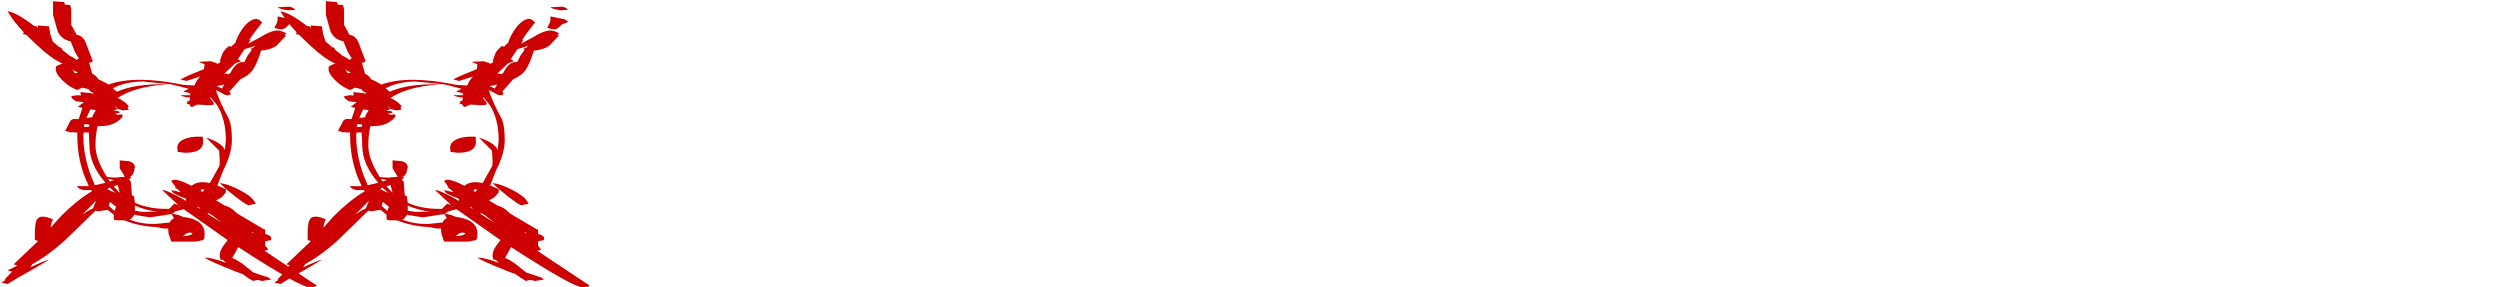<?xml version="1.0" encoding="UTF-8" standalone="no"?>
<svg xmlns:xlink="http://www.w3.org/1999/xlink" height="47.35px" width="412.35px" xmlns="http://www.w3.org/2000/svg">
  <g transform="matrix(1.0, 0.0, 0.0, 1.0, 0.0, 0.0)">
    <use height="47.15" transform="matrix(1.0, 0.0, 0.0, 1.0, 0.25, 0.2)" width="52.0" xlink:href="#sprite0"/>
    <use height="47.15" transform="matrix(1.0, 0.0, 0.0, 1.0, 45.25, 0.2)" width="52.0" xlink:href="#sprite0"/>
  </g>
  <defs>
    <g id="sprite0" transform="matrix(1.0, 0.0, 0.0, 1.0, 0.0, 0.0)">
      <use height="47.15" transform="matrix(1.0, 0.0, 0.0, 1.0, 0.0, 0.0)" width="52.0" xlink:href="#shape0"/>
    </g>
    <g id="shape0" transform="matrix(1.0, 0.0, 0.0, 1.0, 0.0, 0.0)">
      <path d="M10.45 0.55 L11.35 0.65 11.5 1.4 11.5 3.9 12.4 5.55 Q13.4 5.65 13.9 6.85 L15.0 9.75 Q15.2 10.05 14.45 10.15 L14.95 11.95 Q15.55 12.2 15.95 12.85 L17.25 13.5 17.65 13.75 Q22.0 12.15 30.05 13.8 L31.8 13.9 Q32.25 12.9 32.8 12.4 L30.5 13.15 29.5 12.9 Q30.6 12.3 33.4 11.2 L33.5 10.4 32.5 10.0 34.5 9.9 35.0 10.05 35.05 10.1 35.45 10.15 35.5 10.35 36.0 10.15 36.15 9.95 36.0 9.9 36.4 8.75 Q36.6 8.15 37.5 7.4 L37.9 7.5 38.6 6.8 Q38.8 6.0 39.5 4.9 40.7 3.05 42.0 2.9 L42.5 3.05 43.0 3.5 41.5 5.45 40.9 6.35 41.0 6.5 40.7 7.0 42.75 5.9 Q44.95 4.55 46.0 4.9 L46.5 5.05 Q46.95 5.25 47.0 5.4 L46.6 5.55 46.95 5.65 45.45 7.25 Q44.5 8.0 42.8 8.15 42.15 10.35 41.4 11.4 40.8 12.25 39.35 12.9 L39.2 13.1 37.55 14.95 37.7 15.0 37.75 15.15 Q37.9 15.5 37.25 15.5 36.85 15.5 36.35 15.15 L35.35 14.65 Q36.05 16.75 37.45 19.3 38.0 20.4 38.0 22.9 38.0 25.1 36.55 27.95 L35.6 30.4 Q36.25 30.65 36.95 31.0 L37.0 30.95 36.0 30.0 Q37.2 30.1 39.1 31.05 41.1 32.05 41.7 33.0 L41.95 33.4 40.75 33.65 Q40.45 33.65 38.6 32.25 L37.0 30.95 37.0 31.55 36.3 32.35 35.4 32.85 36.8 33.7 Q37.55 33.9 38.2 34.4 L38.85 35.0 43.25 37.6 43.45 37.65 43.45 37.75 43.5 37.75 43.5 38.0 43.5 38.4 44.0 38.55 Q44.45 38.8 44.5 39.0 L44.45 39.4 43.5 39.6 43.5 40.3 43.5 40.35 43.7 40.55 43.95 40.9 Q44.0 41.1 43.35 41.15 L52.0 46.9 51.75 47.1 50.75 47.15 Q49.25 47.15 39.35 40.75 L39.05 40.55 38.05 42.35 Q38.8 42.65 39.6 43.2 L41.55 44.75 43.5 45.4 44.0 45.55 44.5 45.9 43.0 46.15 42.45 46.0 42.05 46.0 42.0 46.0 41.5 46.15 40.85 45.75 40.5 45.55 40.55 45.55 39.75 45.0 38.4 44.5 Q34.15 42.8 33.5 42.3 34.55 42.25 37.05 43.15 L36.5 42.65 36.15 42.65 36.0 42.15 36.0 41.85 Q36.0 41.0 37.0 39.8 L37.3 39.4 30.05 34.3 28.75 34.65 28.5 34.8 28.15 35.05 29.15 35.25 30.0 35.6 30.5 35.65 Q33.5 36.2 33.5 38.35 L33.45 39.1 33.25 39.4 32.0 39.65 28.0 39.65 27.75 38.9 Q27.5 38.35 27.5 37.65 L27.5 37.5 26.8 37.5 25.5 37.25 Q22.55 37.1 20.3 36.15 L20.0 36.15 19.65 36.1 19.5 36.15 18.65 36.1 Q18.5 36.1 18.5 35.3 L18.5 35.2 17.5 34.4 16.0 34.65 15.5 34.55 10.4 39.5 Q7.75 41.9 5.1 43.35 L5.0 43.5 4.75 43.9 Q7.15 42.75 7.85 42.65 L4.85 44.4 3.25 45.3 2.55 45.7 1.0 46.65 0.0 46.4 0.7 45.95 0.5 45.9 1.75 44.6 1.0 44.4 2.5 43.65 2.55 43.55 2.0 43.4 6.05 39.55 5.5 39.4 Q5.45 37.4 5.65 36.5 6.0 34.85 8.5 36.0 8.2 36.45 8.1 37.35 L9.85 35.4 Q12.4 32.85 14.9 31.35 L14.8 31.15 13.5 31.15 Q12.5 30.9 12.5 30.5 L14.4 30.5 14.3 30.25 Q12.5 26.6 12.5 22.15 L12.5 21.65 12.0 21.65 11.7 21.6 11.5 21.65 10.5 21.4 11.35 19.75 Q11.65 19.3 12.55 19.45 L12.75 19.4 13.35 17.6 12.6 17.4 13.6 16.65 13.5 16.65 12.25 16.5 11.6 16.0 11.5 15.65 12.55 15.5 13.1 15.55 13.1 15.5 13.0 15.0 14.85 15.15 14.9 15.35 15.0 15.25 15.2 15.15 Q14.65 15.0 14.35 14.5 L13.3 14.25 12.5 14.65 Q11.05 14.1 9.95 12.95 8.7 11.7 9.0 10.75 9.6 10.4 10.1 10.3 8.3 9.55 5.75 7.15 L4.1 5.55 3.5 5.4 3.7 5.15 Q1.9 3.25 1.0 1.65 2.65 1.95 5.4 4.1 L5.85 4.15 6.0 4.5 6.0 4.0 7.85 4.15 8.05 5.45 8.45 6.65 9.55 7.6 9.85 7.65 10.0 7.9 9.95 7.95 11.25 9.0 Q11.85 9.25 12.5 9.75 L12.5 9.5 12.8 9.5 12.1 8.35 11.4 6.6 Q9.9 6.35 9.25 4.95 L8.5 2.25 8.5 0.0 10.35 0.15 10.45 0.55 M6.0 4.55 L6.0 4.6 6.0 4.5 6.0 4.55 M26.85 13.75 Q21.9 14.15 19.15 15.95 20.25 16.45 20.85 17.15 L21.0 17.4 20.7 17.65 20.85 17.65 21.0 17.9 20.05 18.0 18.9 17.7 19.0 17.9 18.4 18.05 19.35 18.15 19.5 18.4 18.7 18.55 19.2 18.75 19.85 18.65 20.0 19.0 19.55 19.5 Q18.2 20.7 15.95 20.6 L15.85 20.6 Q15.5 21.95 15.5 23.8 15.5 26.05 17.4 29.0 L18.75 29.1 20.35 28.95 19.5 27.55 19.5 26.25 21.1 26.4 Q22.0 26.7 22.0 27.4 L21.75 28.4 21.5 28.75 21.15 29.0 21.5 29.0 21.05 29.35 21.35 29.85 21.5 31.9 21.5 32.0 21.85 32.15 22.0 33.25 Q24.25 34.25 27.1 34.25 L27.65 34.25 28.5 33.4 29.15 33.6 26.5 31.15 Q27.25 31.1 30.45 32.95 L30.4 32.55 Q28.45 31.85 28.2 31.5 L28.0 31.15 29.55 31.5 29.15 31.1 28.5 30.65 28.75 30.7 28.0 29.65 Q28.6 29.0 31.35 30.45 32.4 29.55 34.35 30.0 L34.55 29.65 35.95 27.15 36.0 26.4 35.9 24.65 33.75 22.5 Q36.25 23.3 36.8 24.45 L36.85 24.55 37.0 22.9 Q37.0 19.45 35.55 17.15 L34.5 15.85 34.5 15.9 34.35 15.9 34.95 16.65 35.0 16.9 Q35.25 17.15 34.0 17.15 L32.4 17.05 32.0 17.15 Q31.2 17.75 31.05 17.05 L30.5 16.9 30.7 16.7 30.5 16.5 30.85 16.5 31.05 16.3 31.1 15.9 Q29.95 15.8 29.5 15.5 L31.2 15.5 31.2 15.45 31.0 15.4 31.15 15.35 31.0 15.15 30.0 14.9 Q30.1 14.8 30.9 14.45 L28.6 13.85 27.95 13.7 26.85 13.75 M27.95 13.7 L23.35 13.25 Q20.5 13.25 18.35 14.35 L19.0 14.9 19.0 14.95 Q21.2 13.95 24.6 13.75 26.1 13.65 27.95 13.7 M12.5 11.65 Q12.15 11.65 11.7 11.2 L12.05 11.85 12.55 11.85 12.5 11.75 12.5 11.65 M13.6 20.75 L14.45 20.7 14.5 20.35 13.7 20.25 13.6 20.75 M18.7 17.35 L18.8 17.5 19.1 17.5 18.7 17.35 M15.5 18.05 L15.5 18.0 15.55 18.0 15.55 17.95 14.65 17.85 14.0 19.25 14.95 19.15 15.05 18.9 15.0 18.9 15.1 18.75 15.5 18.05 M14.4 21.65 L13.55 21.65 13.5 22.15 Q13.5 26.1 15.25 30.0 L15.4 30.35 17.15 29.95 Q14.5 26.9 14.5 23.8 L14.4 21.65 M17.85 29.75 L17.95 29.7 18.55 29.5 17.55 29.3 17.6 29.35 17.85 29.75 M18.5 30.55 L19.45 31.55 19.5 31.55 19.15 30.3 18.5 30.55 M17.45 31.05 L17.85 31.15 17.95 31.3 Q18.6 31.4 19.1 31.9 L17.85 30.75 17.75 30.75 17.45 31.05 M29.0 24.1 Q29.0 23.4 29.75 22.95 30.85 22.25 33.2 22.35 L33.25 23.2 Q33.25 25.0 30.25 25.0 L29.05 24.85 29.0 24.1 M48.0 1.05 L48.5 1.4 47.3 1.5 Q46.15 1.4 45.5 1.0 L47.5 0.9 48.0 1.05 M41.0 7.9 L41.85 7.5 41.6 7.45 40.1 7.9 39.0 9.55 39.5 9.9 38.55 10.25 36.7 12.0 37.0 11.9 37.4 12.05 37.75 11.85 37.8 11.75 Q38.75 9.85 40.05 10.05 L40.6 8.95 41.3 8.0 41.0 7.9 M48.0 3.05 L48.5 3.4 47.4 3.85 47.2 4.05 Q46.65 4.7 46.0 4.65 L45.0 4.4 45.4 3.6 Q45.65 3.0 45.5 2.5 L47.95 3.0 47.95 3.05 48.0 3.05 M35.5 14.0 L36.35 14.4 36.75 13.75 35.5 14.0 M31.3 15.1 L31.15 15.15 31.3 15.15 31.3 15.1 M30.85 33.15 L30.95 33.2 31.05 33.15 30.85 33.15 M33.5 31.1 L33.0 31.0 32.85 31.3 33.15 31.45 33.5 31.1 M35.0 31.75 L34.95 31.65 34.85 31.8 35.0 31.75 M41.5 38.1 L41.25 38.05 41.5 38.3 41.5 38.1 M36.15 36.4 L34.75 35.3 34.3 35.05 34.15 34.95 33.95 35.05 36.35 36.55 36.15 36.4 M32.6 34.0 L32.15 33.9 32.7 34.25 32.6 34.0 M30.5 38.3 L30.0 38.65 30.0 38.75 Q31.45 38.65 31.5 38.25 L31.0 38.15 30.5 38.3 M28.05 35.1 L24.5 35.65 22.3 35.3 21.9 35.2 21.75 35.45 21.35 35.9 21.05 36.0 Q22.9 36.75 25.25 36.75 L27.75 36.5 Q27.95 36.0 28.45 35.8 L28.05 35.1 M29.3 33.95 L29.5 33.9 29.4 33.8 29.3 33.95 M22.0 34.35 L22.0 34.55 23.2 34.75 25.75 34.7 Q23.75 34.5 22.0 33.7 L22.0 34.35 M21.75 33.6 L21.65 33.6 21.85 33.65 21.75 33.6 M18.65 34.6 L18.9 33.9 17.9 33.1 17.75 33.55 17.7 33.75 18.65 34.6 M15.1 34.15 L15.6 32.9 13.35 35.2 Q14.25 34.55 15.1 34.15" fill="#cc0000" fill-rule="evenodd" stroke="none"/>
    </g>
  </defs>
</svg>

